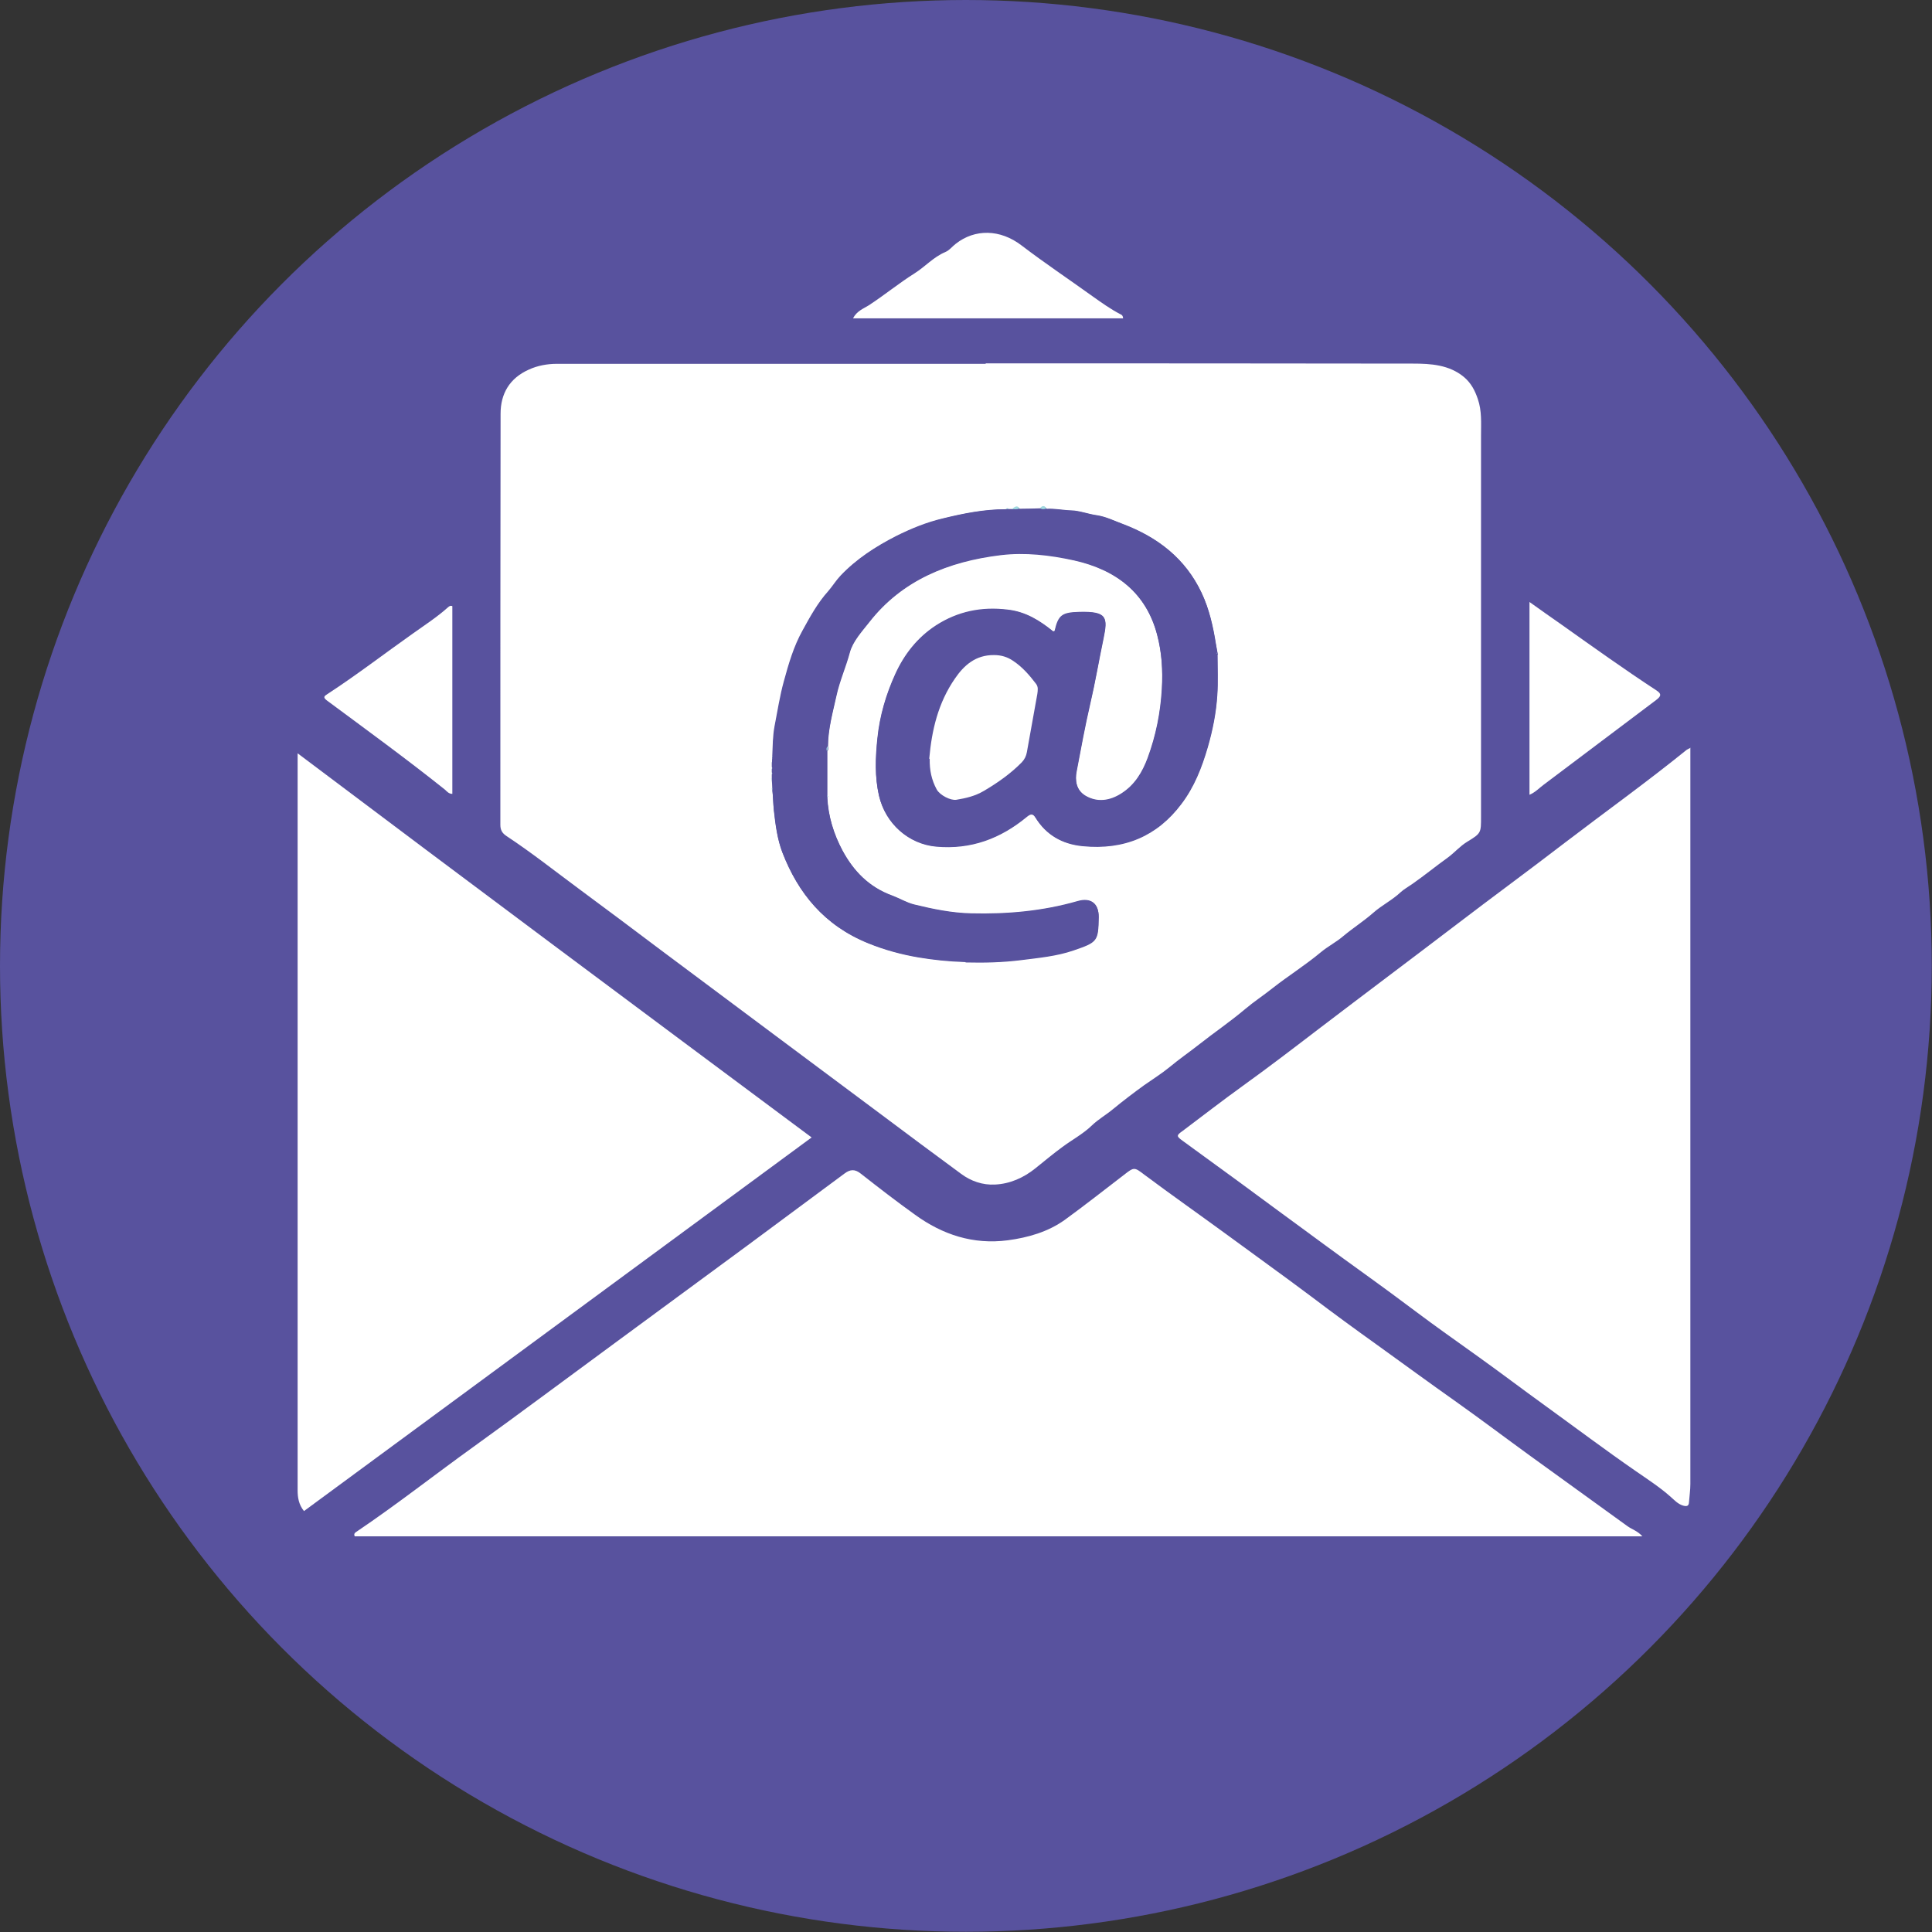 <?xml version="1.0" encoding="UTF-8"?>
<svg id="Layer_2" data-name="Layer 2" xmlns="http://www.w3.org/2000/svg" xmlns:xlink="http://www.w3.org/1999/xlink" viewBox="0 0 84.91 84.91">
  <rect x="0" y="0" width="84.91" height="84.91" fill="#333333" stroke="none"/>
  <defs>
    <style>
      .cls-1 {
        clip-rule: evenodd;
        fill: none;
      }

      .cls-1, .cls-2, .cls-3, .cls-4 {
        stroke-width: 0px;
      }

      .cls-2 {
        fill: #58529e;
      }

      .cls-3 {
        fill: #fff;
      }

      .cls-5 {
        clip-path: url(#clippath);
      }

      .cls-4 {
        fill: #a1d9df;
      }
    </style>
    <clipPath id="clippath">
      <polygon class="cls-1" points="6.43 2.08 80.7 2.08 80.7 76.35 6.43 76.35 6.43 2.08 6.43 2.08"/>
    </clipPath>
  </defs>
  <g id="Layer_1-2" data-name="Layer 1">
    <g>
      <circle class="cls-2" cx="42.45" cy="42.45" r="42.45"/>
      <g class="cls-5">
        <path class="cls-2" d="m43.61,69.51c-9.55,0-19.09,0-28.64,0-.92,0-1.72-.29-2.44-.83-.84-.63-1.33-1.44-1.55-2.42-.03-.15-.01-.31-.01-.46,0-11.71,0-23.42,0-35.13,0-.24.08-.38.29-.53,2.29-1.63,4.58-3.27,6.86-4.9.51-.36,1.01-.74,1.53-1.09.19-.13.26-.26.26-.48,0-1.95,0-3.91,0-5.86,0-.92.36-1.71.96-2.43.83-1,1.96-1.39,3.26-1.4,2.98-.01,5.96-.01,8.93,0,.51,0,.92-.09,1.31-.4.59-.47,1.19-.95,1.83-1.35.64-.4,1.19-.92,1.82-1.33.43-.28.81-.64,1.25-.89.72-.42,1.33-.96,2.05-1.37.44-.26.92-.38,1.41-.45.35-.05.71-.11,1.05-.11.29,0,.57.14.86.21.8.19,1.41.68,2.05,1.13.91.64,1.84,1.25,2.74,1.91.98.72,1.99,1.4,2.98,2.1.23.16.5.26.73.45.15.12.47.08.72.08,3.11,0,6.22,0,9.33,0,.99,0,1.85.33,2.6.97,1,.86,1.44,1.9,1.42,3.16-.02,1.65.02,3.31-.02,4.97-.01.52.16.87.58,1.12.91.56,1.7,1.24,2.58,1.84,1.71,1.16,3.41,2.34,5.1,3.53.29.2.62.35.83.65.08.12.12.23.12.36,0,11.69,0,23.38,0,35.07,0,1.2-.52,2.21-1.53,2.98-.76.58-1.62.87-2.61.86-9.55,0-19.09,0-28.64,0Zm-.29-53.54h0c-6.28,0-12.57,0-18.85,0-.42,0-.84.08-1.22.25-.86.38-1.24,1.08-1.25,1.94,0,6.02,0,12.05-.01,18.07,0,.24.09.37.28.5,1.09.71,2.1,1.52,3.14,2.29,1.22.9,2.43,1.81,3.64,2.72,1.67,1.25,3.34,2.49,5.01,3.74,1.53,1.14,3.06,2.29,4.6,3.43,1.19.89,2.38,1.78,3.58,2.66.43.32.95.49,1.49.47.66-.03,1.26-.29,1.77-.71.39-.32.77-.64,1.19-.94.44-.32.92-.58,1.3-.95.28-.27.62-.47.92-.71.45-.37.91-.72,1.38-1.06.37-.27.77-.51,1.11-.79.42-.35.87-.65,1.29-.99.67-.53,1.38-1.01,2.03-1.56.39-.33.82-.61,1.22-.93.69-.54,1.43-1.01,2.11-1.57.31-.26.69-.46,1-.72.42-.36.89-.65,1.3-1.01.37-.33.85-.56,1.21-.91.14-.14.34-.25.51-.36.54-.36,1.04-.78,1.56-1.16.3-.22.53-.51.86-.7.61-.37.6-.38.6-1.1,0-5.58,0-11.16,0-16.75,0-.54.04-1.08-.14-1.6-.13-.36-.29-.7-.61-.97-.65-.54-1.46-.59-2.24-.59-6.26-.02-12.52-.01-18.78-.01Zm28.86,51.56c-.21-.25-.46-.31-.66-.45-1.42-1.03-2.84-2.05-4.26-3.08-1.09-.79-2.17-1.6-3.26-2.38-1.16-.83-2.31-1.66-3.46-2.49-.97-.7-1.94-1.41-2.9-2.13-1.23-.93-2.5-1.83-3.75-2.75-1.19-.87-2.4-1.72-3.58-2.6-.46-.34-.46-.35-.92,0-.86.66-1.71,1.34-2.59,1.97-.73.53-1.61.78-2.51.9-1.53.2-2.87-.25-4.07-1.12-.81-.59-1.6-1.2-2.39-1.81-.26-.21-.47-.18-.72,0-1.41,1.05-2.83,2.11-4.25,3.15-1.99,1.47-3.99,2.93-5.98,4.4-2.03,1.49-4.05,2.99-6.09,4.47-1.71,1.23-3.37,2.52-5.11,3.71-.07.05-.15.09-.09.21h56.58Zm2.12-34.64c-.1.05-.16.07-.19.1-1.74,1.41-3.57,2.72-5.35,4.08-1.57,1.2-3.16,2.37-4.73,3.57-2.02,1.54-4.05,3.06-6.07,4.6-1.11.85-2.23,1.7-3.36,2.52-.89.64-1.75,1.31-2.63,1.97-.27.21-.28.23,0,.44.82.6,1.65,1.2,2.47,1.8,1.29.94,2.57,1.89,3.85,2.83.95.7,1.91,1.38,2.86,2.08.76.56,1.52,1.14,2.29,1.69.5.36,1.01.72,1.51,1.08.98.7,1.94,1.43,2.91,2.13,1.34.97,2.66,1.96,4.03,2.91.52.36,1.05.71,1.53,1.13.16.14.31.31.54.38.18.05.25.01.26-.15.02-.27.06-.53.06-.8,0-10.65,0-21.3,0-31.95,0-.11,0-.22,0-.39Zm-61.22.22c0,.13,0,.21,0,.29,0,10.7,0,21.4,0,32.1,0,.31.05.63.28.91,7.44-5.47,14.87-10.94,22.31-16.42-7.54-5.61-15.06-11.21-22.6-16.89Zm24.42-19.12h11.87c0-.11-.05-.14-.1-.17-.45-.22-.86-.52-1.26-.81-1.04-.74-2.1-1.45-3.1-2.22-.95-.73-2.07-.73-2.89-.08-.15.12-.28.29-.47.37-.52.22-.88.64-1.34.93-.7.44-1.33.96-2.02,1.41-.22.14-.52.24-.69.57Zm29.73,12.46v8.47c.26-.11.43-.29.62-.44,1.65-1.24,3.29-2.48,4.94-3.72.18-.14.3-.24.03-.42-1.42-.93-2.79-1.91-4.17-2.89-.46-.33-.92-.65-1.43-1.01Zm-47.34.21c-.1-.04-.15,0-.19.05-.48.43-1.01.78-1.54,1.15-1.26.89-2.48,1.82-3.77,2.67-.12.08-.2.13-.02.27,1.74,1.29,3.5,2.56,5.19,3.92.09.08.17.18.33.19v-8.24Z"/>
        <path class="cls-3" d="m43.32,15.97c6.26,0,12.52,0,18.78.01.78,0,1.59.05,2.24.59.32.27.49.61.61.97.18.52.14,1.06.14,1.6,0,5.58,0,11.16,0,16.75,0,.71.01.73-.6,1.1-.33.2-.56.48-.86.7-.53.38-1.03.79-1.56,1.16-.17.12-.37.23-.51.36-.37.35-.84.58-1.21.91-.41.36-.88.66-1.3,1.01-.31.27-.69.46-1,.72-.67.56-1.42,1.03-2.11,1.57-.4.32-.83.6-1.22.93-.65.55-1.36,1.03-2.03,1.56-.42.33-.87.64-1.29.99-.34.28-.74.53-1.11.79-.47.34-.93.69-1.38,1.06-.3.25-.64.44-.92.71-.38.37-.87.63-1.3.95-.41.3-.79.62-1.19.94-.51.41-1.11.68-1.77.71-.54.03-1.06-.15-1.49-.47-1.2-.88-2.39-1.77-3.58-2.66-1.53-1.14-3.07-2.29-4.6-3.43-1.67-1.25-3.34-2.49-5.01-3.74-1.21-.91-2.42-1.82-3.64-2.72-1.04-.77-2.05-1.57-3.14-2.29-.2-.13-.28-.27-.28-.5,0-6.02,0-12.05.01-18.07,0-.87.39-1.56,1.25-1.94.37-.17.8-.25,1.22-.25,6.28,0,12.57,0,18.85,0h0Zm-9.37,18.76c.03.3.03.61.07.91.07.62.15,1.25.37,1.83.69,1.79,1.84,3.21,3.77,3.99.71.29,1.45.49,2.21.62.66.11,1.33.18,2,.2.03,0,.06.01.09.02.8.02,1.6,0,2.4-.1.79-.1,1.58-.17,2.33-.43,1.05-.36,1.08-.4,1.1-1.46,0-.58-.33-.86-.92-.69-1.53.44-3.09.58-4.68.54-.86-.02-1.69-.19-2.5-.39-.33-.08-.64-.27-.96-.39-1.04-.38-1.72-1.1-2.2-1.99-.39-.73-.63-1.52-.67-2.35.04-.03.03-.05,0-.07,0-.65,0-1.31,0-1.96.06-.06.05-.13.03-.2,0-.76.21-1.49.37-2.22.14-.65.42-1.27.59-1.91.13-.49.53-.92.86-1.34,1.43-1.83,3.46-2.66,5.77-2.94,1.08-.13,2.16,0,3.22.23,1.88.42,3.18,1.45,3.66,3.27.21.79.25,1.58.21,2.4-.06,1.04-.26,2.04-.62,3.02-.23.62-.56,1.19-1.16,1.57-.5.32-1.06.41-1.59.09-.4-.24-.46-.68-.38-1.08.19-1,.37-1.99.6-2.98.22-.95.38-1.9.58-2.85.19-.92.17-1.2-1.05-1.16-.75.02-.92.13-1.09.83,0,.01-.03.02-.06.03-.59-.47-1.2-.87-2.01-.96-1.15-.13-2.2.08-3.14.69-.82.53-1.39,1.27-1.79,2.13-.42.9-.69,1.84-.79,2.83-.09.85-.13,1.69.07,2.53.28,1.22,1.3,2.11,2.5,2.22,1.54.14,2.84-.36,3.98-1.3.18-.15.28-.16.4.04.46.74,1.15,1.15,2.06,1.24,1.83.18,3.28-.44,4.34-1.85.57-.75.9-1.6,1.16-2.49.22-.76.37-1.52.42-2.29.04-.59.01-1.19.01-1.79,0,0,.02-.02.02-.02,0-.02-.02-.03-.02-.05-.02-.13-.05-.26-.07-.39-.12-.77-.29-1.53-.63-2.25-.7-1.48-1.9-2.43-3.47-3.02-.37-.14-.72-.32-1.14-.38-.37-.06-.75-.2-1.1-.21-.36-.01-.72-.09-1.09-.07-.08-.14-.17-.14-.28-.02l-.91.02c-.12-.2-.23-.02-.35.01-.04,0-.08,0-.12,0-.05-.05-.09-.05-.14,0-.94,0-1.84.18-2.74.4-.72.18-1.41.45-2.07.78-.91.46-1.75,1.01-2.44,1.74-.2.21-.35.47-.54.68-.47.53-.8,1.13-1.13,1.73-.39.7-.61,1.46-.82,2.23-.18.66-.28,1.32-.41,1.98-.08.42-.08.88-.1,1.32,0,0-.02.01-.02.02,0,.02,0,.03.02.05,0,.06,0,.12-.01.17,0,.03,0,.06-.01.08,0,.05,0,.1,0,.15,0,.03,0,.06,0,.09,0,.05,0,.1,0,.15,0,.03,0,.06,0,.09,0,.05,0,.1,0,.16,0,0-.02.02-.01.03,0,.02.01.04.02.06,0,.12.01.24.02.36,0,0-.02.02-.02.02,0,.02.02.03.03.05Z"/>
        <path class="cls-3" d="m72.17,67.52H15.59c-.06-.12.03-.17.09-.21,1.75-1.18,3.4-2.48,5.11-3.71,2.04-1.47,4.06-2.98,6.09-4.47,1.99-1.47,3.99-2.93,5.98-4.4,1.42-1.05,2.83-2.1,4.25-3.15.25-.19.46-.21.72,0,.79.62,1.58,1.23,2.39,1.81,1.2.87,2.55,1.32,4.07,1.12.9-.12,1.77-.37,2.51-.9.88-.64,1.73-1.31,2.59-1.97.46-.36.46-.35.92,0,1.18.88,2.39,1.73,3.58,2.6,1.25.92,2.51,1.82,3.75,2.75.95.72,1.92,1.43,2.9,2.13,1.15.83,2.3,1.67,3.46,2.49,1.1.78,2.17,1.59,3.26,2.38,1.42,1.03,2.84,2.05,4.26,3.08.19.14.45.21.66.45Z"/>
        <path class="cls-3" d="m74.29,32.88c0,.16,0,.28,0,.39,0,10.65,0,21.3,0,31.95,0,.27-.04.53-.06.8-.01.16-.08.2-.26.15-.23-.07-.38-.24-.54-.38-.47-.42-1.01-.77-1.53-1.13-1.36-.94-2.69-1.94-4.03-2.91-.97-.7-1.93-1.43-2.91-2.13-.5-.36-1.01-.72-1.51-1.08-.77-.55-1.53-1.13-2.29-1.69-.95-.7-1.91-1.38-2.86-2.08-1.29-.94-2.57-1.89-3.85-2.83-.82-.6-1.65-1.2-2.47-1.8-.29-.21-.28-.24,0-.44.88-.66,1.74-1.33,2.63-1.97,1.14-.82,2.25-1.67,3.36-2.52,2.02-1.54,4.05-3.06,6.07-4.6,1.57-1.2,3.17-2.37,4.73-3.57,1.78-1.36,3.61-2.67,5.35-4.08.04-.03.09-.05.19-.1Z"/>
        <path class="cls-3" d="m13.07,33.1c7.54,5.68,15.05,11.27,22.6,16.89-7.44,5.48-14.87,10.94-22.31,16.42-.23-.28-.28-.6-.28-.91,0-10.7,0-21.4,0-32.1,0-.08,0-.16,0-.29Z"/>
        <path class="cls-3" d="m37.49,13.99c.17-.33.47-.43.69-.57.69-.45,1.32-.97,2.02-1.41.46-.29.82-.71,1.34-.93.19-.08.31-.25.47-.37.83-.65,1.94-.65,2.89.08,1.01.77,2.07,1.48,3.1,2.22.41.29.81.58,1.26.81.05.02.09.06.1.17h-11.87Z"/>
        <path class="cls-3" d="m67.21,26.45c.5.36.96.68,1.43,1.01,1.38.98,2.75,1.96,4.17,2.89.26.17.15.28-.03.42-1.65,1.24-3.29,2.48-4.94,3.72-.19.14-.36.33-.62.44v-8.47Z"/>
        <path class="cls-3" d="m19.88,26.65v8.24c-.16,0-.24-.11-.33-.19-1.69-1.35-3.45-2.63-5.19-3.92-.18-.14-.1-.19.02-.27,1.29-.84,2.51-1.78,3.77-2.67.52-.37,1.06-.72,1.54-1.15.05-.04.1-.09.19-.05Z"/>
        <path class="cls-2" d="m44.34,22.37s.08,0,.12,0c.12.03.23.03.35-.01.3,0,.6-.01.91-.02.09.07.18.05.28.02.36-.02.72.06,1.09.07.35.01.73.16,1.1.21.41.06.76.24,1.14.38,1.57.59,2.77,1.54,3.47,3.02.34.72.5,1.48.63,2.25.02.13.05.26.07.39,0,.02,0,.05,0,.07,0,.6.03,1.19-.01,1.79-.05.77-.2,1.54-.42,2.29-.26.89-.59,1.74-1.16,2.49-1.06,1.41-2.51,2.03-4.34,1.85-.91-.09-1.6-.5-2.06-1.24-.12-.2-.22-.19-.4-.04-1.13.94-2.44,1.44-3.98,1.3-1.2-.11-2.21-1-2.5-2.22-.19-.84-.16-1.68-.07-2.53.1-.98.38-1.93.79-2.83.39-.85.96-1.59,1.79-2.13.95-.61,1.99-.83,3.14-.69.81.09,1.43.49,2.01.96.03-.02.06-.02.06-.03.16-.7.33-.81,1.09-.83,1.22-.03,1.24.24,1.05,1.16-.2.95-.35,1.9-.58,2.85-.23.99-.41,1.99-.6,2.98-.08.4-.02.83.38,1.08.53.32,1.09.23,1.59-.09.6-.38.93-.95,1.16-1.57.36-.98.56-1.98.62-3.02.05-.82,0-1.61-.21-2.4-.48-1.82-1.78-2.85-3.66-3.27-1.05-.24-2.14-.37-3.22-.23-2.31.28-4.34,1.12-5.77,2.94-.33.42-.73.86-.86,1.34-.18.64-.45,1.25-.59,1.91-.16.74-.36,1.46-.37,2.22-.05.06-.06.13-.03.2,0,.65,0,1.31,0,1.96,0,.02,0,.05,0,.07.04.83.28,1.62.67,2.35.48.89,1.15,1.61,2.2,1.99.32.12.63.31.96.39.82.2,1.64.37,2.5.39,1.59.04,3.15-.1,4.68-.54.59-.17.93.11.92.69-.02,1.06-.05,1.1-1.1,1.46-.75.26-1.55.32-2.33.43-.8.1-1.6.11-2.4.1-.03,0-.06-.01-.09-.02-.67-.02-1.34-.09-2-.2-.76-.13-1.49-.33-2.21-.62-1.93-.78-3.08-2.2-3.77-3.99-.22-.58-.3-1.2-.37-1.83-.03-.3-.03-.61-.07-.91,0-.02,0-.05,0-.07,0-.12-.01-.24-.02-.36,0-.03,0-.05,0-.08,0-.05,0-.1,0-.16.04-.03.04-.06,0-.09,0-.05,0-.1,0-.15.04-.03.04-.06,0-.09,0-.05,0-.1,0-.15,0-.03,0-.06.01-.08,0-.06,0-.12.01-.17,0-.02,0-.05,0-.07.02-.44.02-.89.1-1.32.13-.66.23-1.33.41-1.98.21-.77.43-1.53.82-2.23.33-.6.66-1.21,1.13-1.73.19-.22.34-.47.54-.68.69-.73,1.54-1.28,2.44-1.74.66-.33,1.34-.61,2.07-.78.9-.22,1.81-.4,2.74-.4.05,0,.09,0,.14,0Zm-3.5,10.98c-.01.47.08.92.31,1.34.14.26.62.5.86.45.42-.07.83-.16,1.21-.39.61-.36,1.19-.75,1.67-1.26.12-.12.19-.27.22-.44.15-.85.31-1.71.46-2.56.03-.15.05-.31-.06-.45-.29-.38-.6-.74-1.01-1.01-.25-.16-.52-.24-.83-.25-.81,0-1.32.46-1.72,1.03-.74,1.06-1.01,2.27-1.13,3.52Z"/>
        <path class="cls-4" d="m44.81,22.35c-.11.04-.23.04-.35.01.11-.03.22-.21.35-.01Z"/>
        <path class="cls-4" d="m45.99,22.35c-.1.03-.19.05-.28-.02.1-.12.2-.12.28.02Z"/>
        <path class="cls-4" d="m36.34,33c-.03-.07-.02-.14.03-.2.02.07.03.14-.03.2Z"/>
        <path class="cls-4" d="m44.34,22.37s-.09,0-.14,0c.05-.05.09-.05.14,0Z"/>
        <path class="cls-4" d="m53.48,28.74s0-.05,0-.07c0,.02.02.03.02.05,0,0-.01.01-.02.02Z"/>
        <path class="cls-4" d="m33.95,33.23s0,.05,0,.07c0-.02-.01-.03-.02-.05,0,0,.01-.01.02-.02Z"/>
        <path class="cls-4" d="m33.93,33.48s0,.06-.01.08c0-.03,0-.06.01-.08Z"/>
        <path class="cls-4" d="m33.91,33.72s.03.06,0,.09c0-.03,0-.06,0-.09Z"/>
        <path class="cls-4" d="m33.91,33.96s.04.06,0,.09c0-.03,0-.06,0-.09Z"/>
        <path class="cls-4" d="m33.91,34.21s0,.05,0,.08c0-.02-.02-.04-.02-.06,0,0,0-.02.01-.03Z"/>
        <path class="cls-4" d="m33.94,34.65s0,.05,0,.07c0-.02-.02-.03-.03-.05,0,0,.01-.01.02-.02Z"/>
        <path class="cls-4" d="m36.35,35.03s0-.05,0-.07c.04.02.04.05,0,.07Z"/>
        <path class="cls-4" d="m42.36,42.27s.06.01.09.02c-.03,0-.06-.01-.09-.02Z"/>
        <path class="cls-3" d="m40.84,33.34c.11-1.25.39-2.45,1.13-3.52.39-.57.9-1.04,1.72-1.03.31,0,.58.08.83.25.41.27.72.63,1.01,1.01.11.14.08.29.06.45-.15.85-.31,1.71-.46,2.56-.03.17-.1.31-.22.44-.49.5-1.06.9-1.67,1.26-.39.23-.79.32-1.21.39-.25.04-.72-.2-.86-.45-.23-.42-.32-.86-.31-1.34Z"/>
      </g>
    </g>
  </g>
</svg>